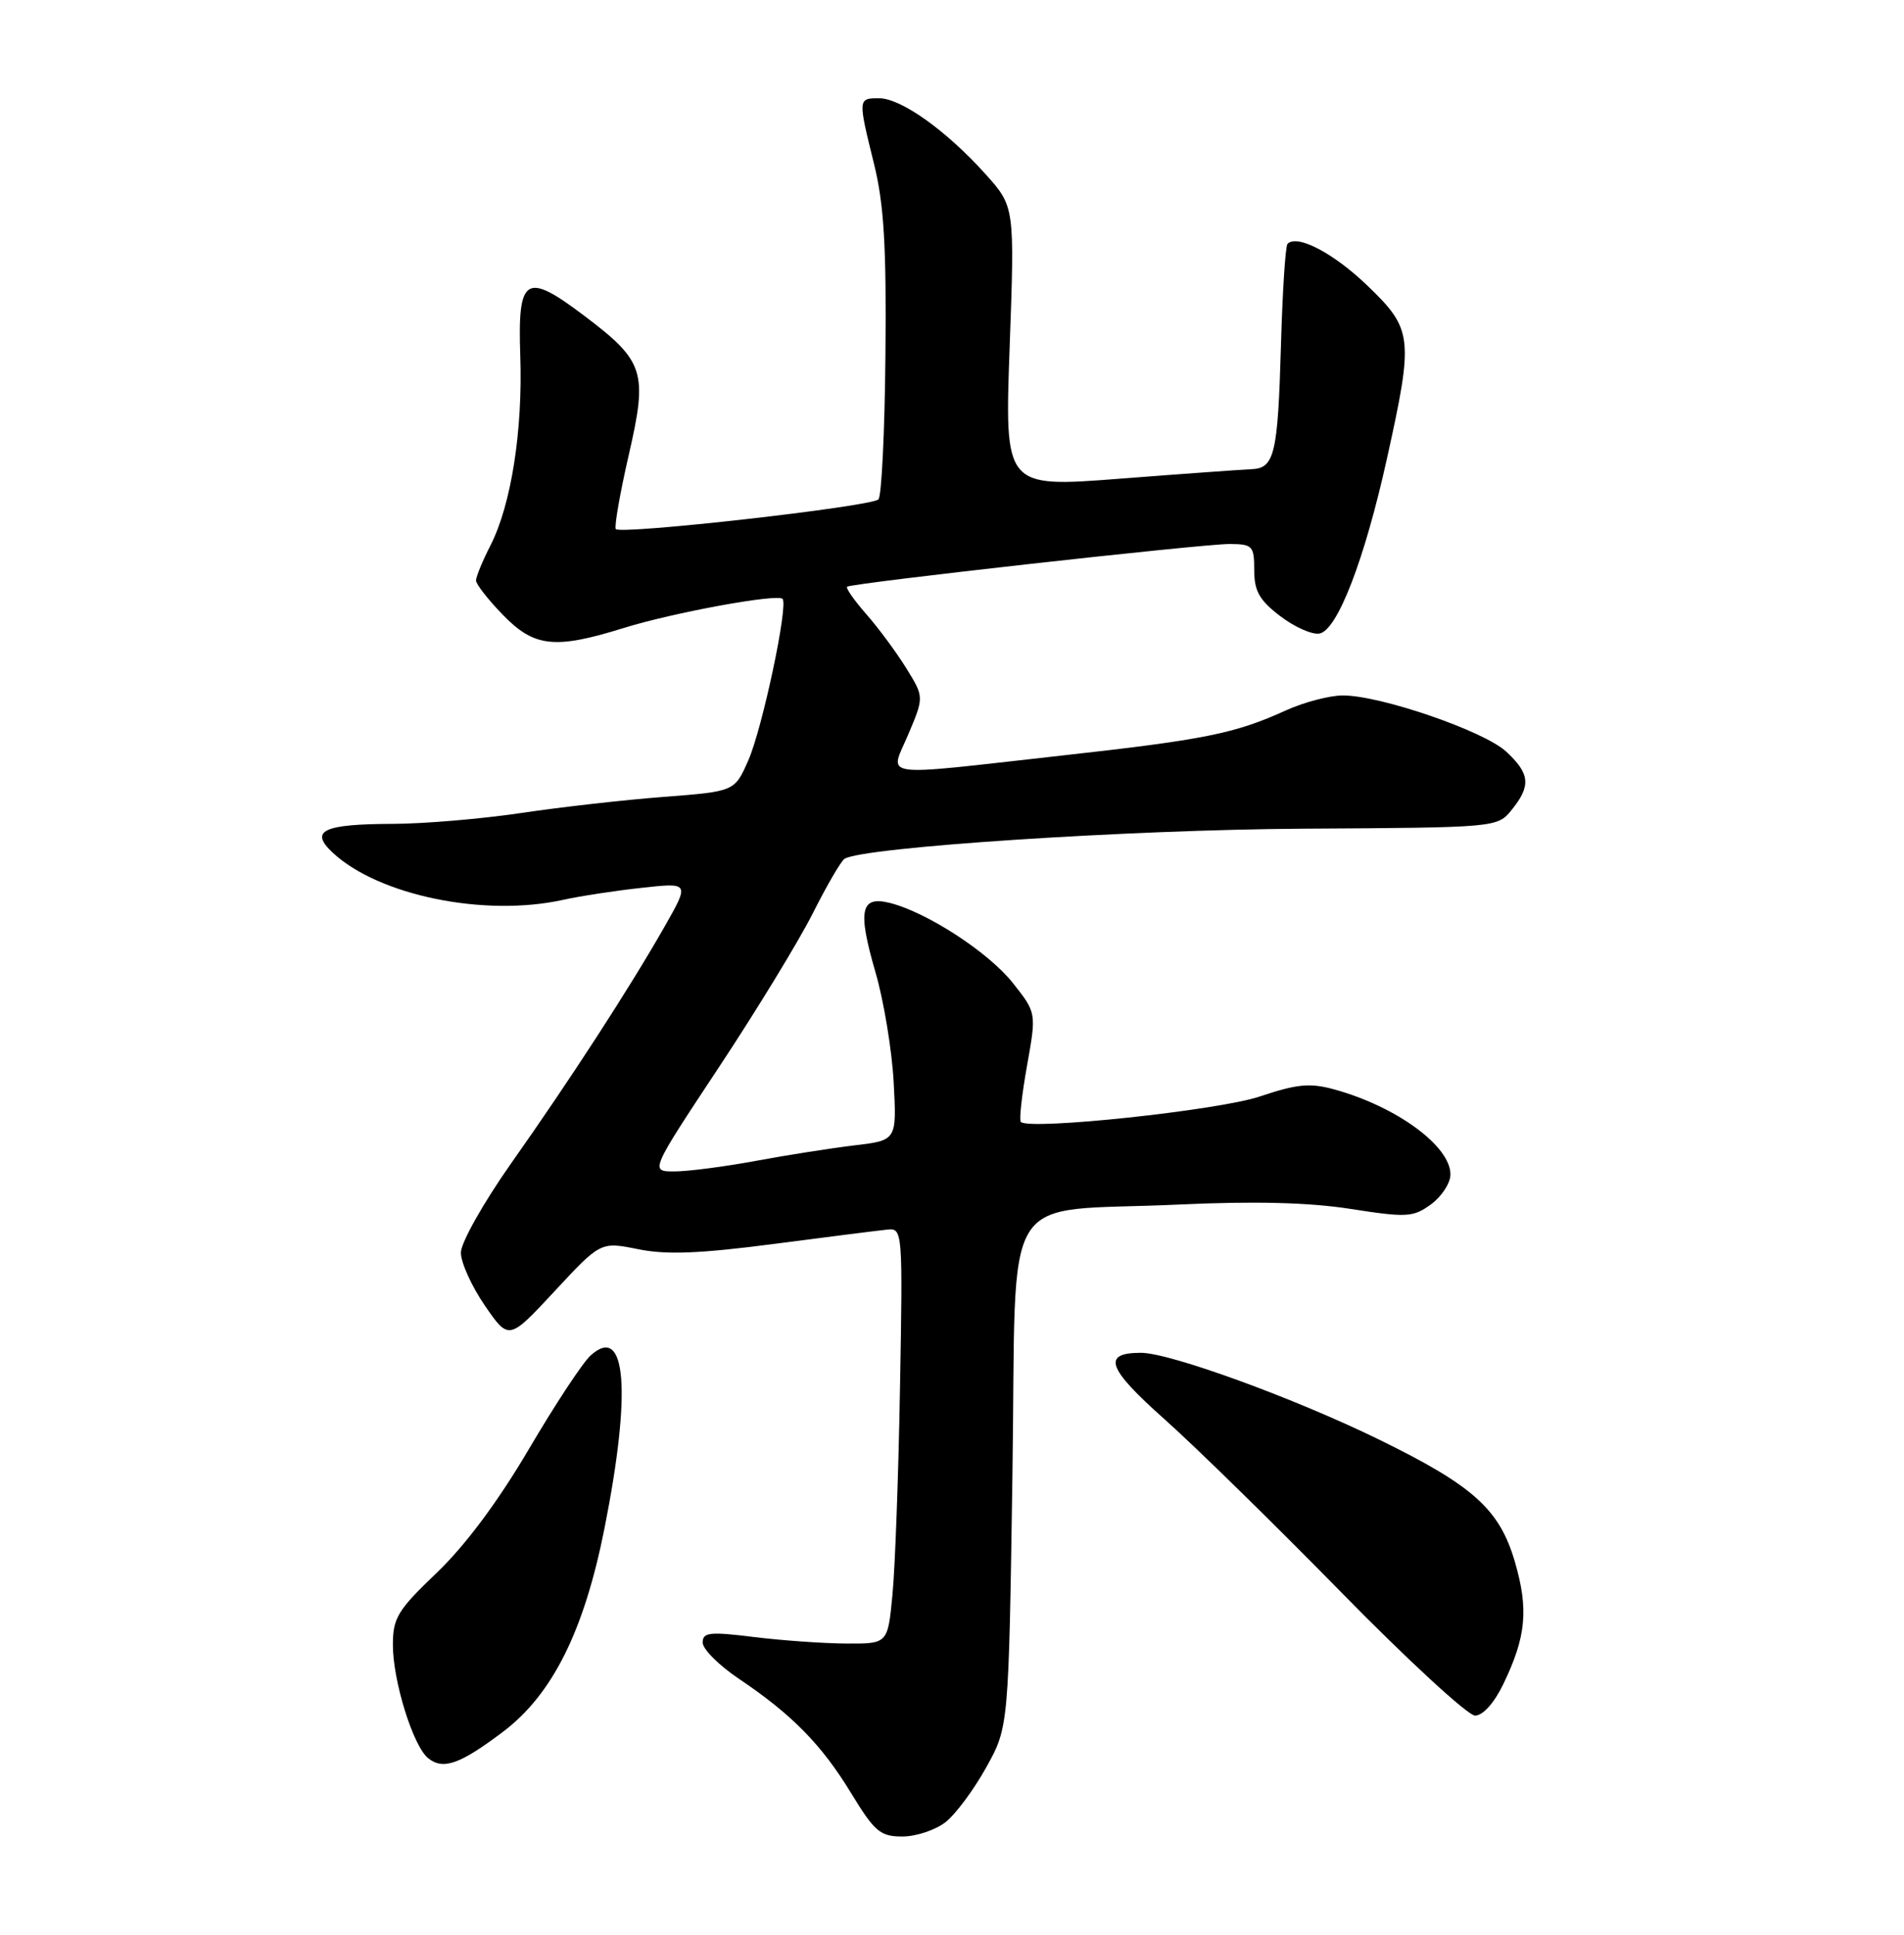 <?xml version="1.0" encoding="UTF-8" standalone="no"?>
<!DOCTYPE svg PUBLIC "-//W3C//DTD SVG 1.1//EN" "http://www.w3.org/Graphics/SVG/1.1/DTD/svg11.dtd" >
<svg xmlns="http://www.w3.org/2000/svg" xmlns:xlink="http://www.w3.org/1999/xlink" version="1.1" viewBox="0 0 252 256">
 <g >
 <path fill="currentColor"
d=" M 125.16 241.09 C 126.49 240.04 128.91 236.78 130.54 233.84 C 133.50 228.50 133.50 228.50 134.00 195.04 C 134.58 156.19 131.91 160.50 156.08 159.38 C 166.03 158.92 173.23 159.10 178.75 159.96 C 186.21 161.12 187.03 161.07 189.39 159.36 C 190.79 158.34 191.95 156.57 191.97 155.44 C 192.03 151.68 184.86 146.42 176.60 144.15 C 173.38 143.26 171.67 143.43 166.75 145.08 C 161.30 146.92 136.25 149.58 135.11 148.45 C 134.87 148.21 135.24 144.86 135.93 141.01 C 137.18 134.01 137.18 134.01 134.04 130.05 C 130.83 126.00 122.66 120.69 117.76 119.47 C 113.89 118.51 113.49 120.45 115.87 128.64 C 116.97 132.41 118.05 138.96 118.28 143.20 C 118.69 150.89 118.69 150.89 113.10 151.55 C 110.02 151.92 104.12 152.84 100.00 153.61 C 95.88 154.37 91.04 155.00 89.26 155.00 C 86.03 155.00 86.03 155.00 95.12 141.26 C 100.12 133.71 105.73 124.51 107.58 120.84 C 109.43 117.16 111.32 113.92 111.78 113.63 C 114.27 112.09 149.37 109.79 172.34 109.65 C 198.18 109.50 198.18 109.50 200.09 107.14 C 202.65 103.97 202.50 102.37 199.35 99.45 C 196.39 96.71 182.64 91.99 177.70 92.02 C 175.94 92.03 172.56 92.92 170.19 94.00 C 163.40 97.08 159.46 97.87 140.38 99.99 C 115.73 102.74 117.74 103.02 120.24 97.11 C 122.30 92.22 122.30 92.22 119.95 88.42 C 118.65 86.32 116.28 83.11 114.66 81.27 C 113.05 79.43 111.91 77.80 112.12 77.63 C 112.74 77.15 159.20 71.96 162.75 71.98 C 165.79 72.00 166.00 72.23 166.00 75.45 C 166.00 78.21 166.69 79.43 169.45 81.53 C 171.35 82.98 173.69 84.01 174.64 83.83 C 177.02 83.37 180.61 74.05 183.57 60.66 C 187.11 44.68 186.99 43.58 181.03 37.84 C 176.53 33.50 171.70 30.97 170.41 32.26 C 170.13 32.53 169.74 38.55 169.54 45.63 C 169.13 60.10 168.69 61.97 165.64 62.08 C 164.46 62.13 156.63 62.69 148.23 63.34 C 132.96 64.52 132.96 64.52 133.63 45.93 C 134.30 27.34 134.30 27.34 130.40 23.00 C 125.23 17.26 119.25 13.00 116.35 13.00 C 113.55 13.00 113.54 13.03 115.68 21.69 C 116.99 26.99 117.33 32.57 117.19 46.94 C 117.10 57.08 116.68 65.70 116.26 66.08 C 115.22 67.05 81.99 70.79 81.50 70.00 C 81.29 69.66 82.06 65.24 83.22 60.19 C 85.75 49.19 85.31 47.81 77.30 41.76 C 69.57 35.92 68.50 36.59 68.86 47.07 C 69.20 56.97 67.66 66.78 64.92 72.16 C 63.86 74.23 63.00 76.32 63.00 76.81 C 63.00 77.29 64.60 79.34 66.55 81.35 C 70.71 85.64 73.42 85.93 82.50 83.11 C 89.06 81.06 102.87 78.53 103.57 79.24 C 104.37 80.03 100.90 96.39 99.04 100.61 C 97.23 104.72 97.23 104.72 87.87 105.44 C 82.72 105.83 74.22 106.79 69.00 107.57 C 63.77 108.35 56.12 109.00 52.00 109.01 C 42.75 109.04 40.92 109.91 44.03 112.82 C 50.13 118.50 64.12 121.36 74.50 119.07 C 76.70 118.58 81.37 117.86 84.89 117.48 C 91.28 116.77 91.28 116.77 87.94 122.64 C 83.31 130.76 75.53 142.76 67.65 153.93 C 63.95 159.19 61.00 164.43 61.00 165.75 C 61.00 167.07 62.43 170.21 64.17 172.75 C 67.35 177.36 67.35 177.36 73.42 170.83 C 79.50 164.29 79.50 164.29 84.46 165.29 C 88.20 166.05 92.64 165.87 102.46 164.59 C 109.63 163.65 116.40 162.80 117.50 162.69 C 119.45 162.50 119.49 162.99 119.12 183.50 C 118.92 195.05 118.47 207.43 118.12 211.00 C 117.50 217.50 117.50 217.50 112.00 217.47 C 108.97 217.45 103.46 217.06 99.75 216.60 C 93.93 215.88 93.00 215.98 93.00 217.34 C 93.00 218.20 95.14 220.34 97.75 222.10 C 104.81 226.84 108.74 230.84 112.64 237.25 C 115.77 242.38 116.50 243.00 119.44 243.00 C 121.25 243.00 123.82 242.14 125.16 241.09 Z  M 66.58 229.14 C 73.12 224.20 77.31 215.80 80.01 202.20 C 83.61 184.07 82.89 175.08 78.17 179.35 C 77.13 180.28 73.45 185.87 69.98 191.77 C 65.93 198.66 61.58 204.49 57.84 208.07 C 52.62 213.05 52.00 214.08 52.00 217.65 C 52.00 222.43 54.68 231.05 56.67 232.64 C 58.65 234.23 60.87 233.45 66.58 229.14 Z  M 198.96 222.85 C 201.99 216.58 202.33 212.96 200.51 206.69 C 198.48 199.71 195.02 196.59 182.50 190.47 C 171.29 184.99 154.85 179.00 151.01 179.00 C 145.81 179.00 146.53 181.03 154.12 187.78 C 158.18 191.39 168.70 201.70 177.50 210.67 C 186.30 219.65 194.28 227.00 195.23 227.00 C 196.26 227.00 197.76 225.34 198.96 222.85 Z "/>
</g>
</svg>